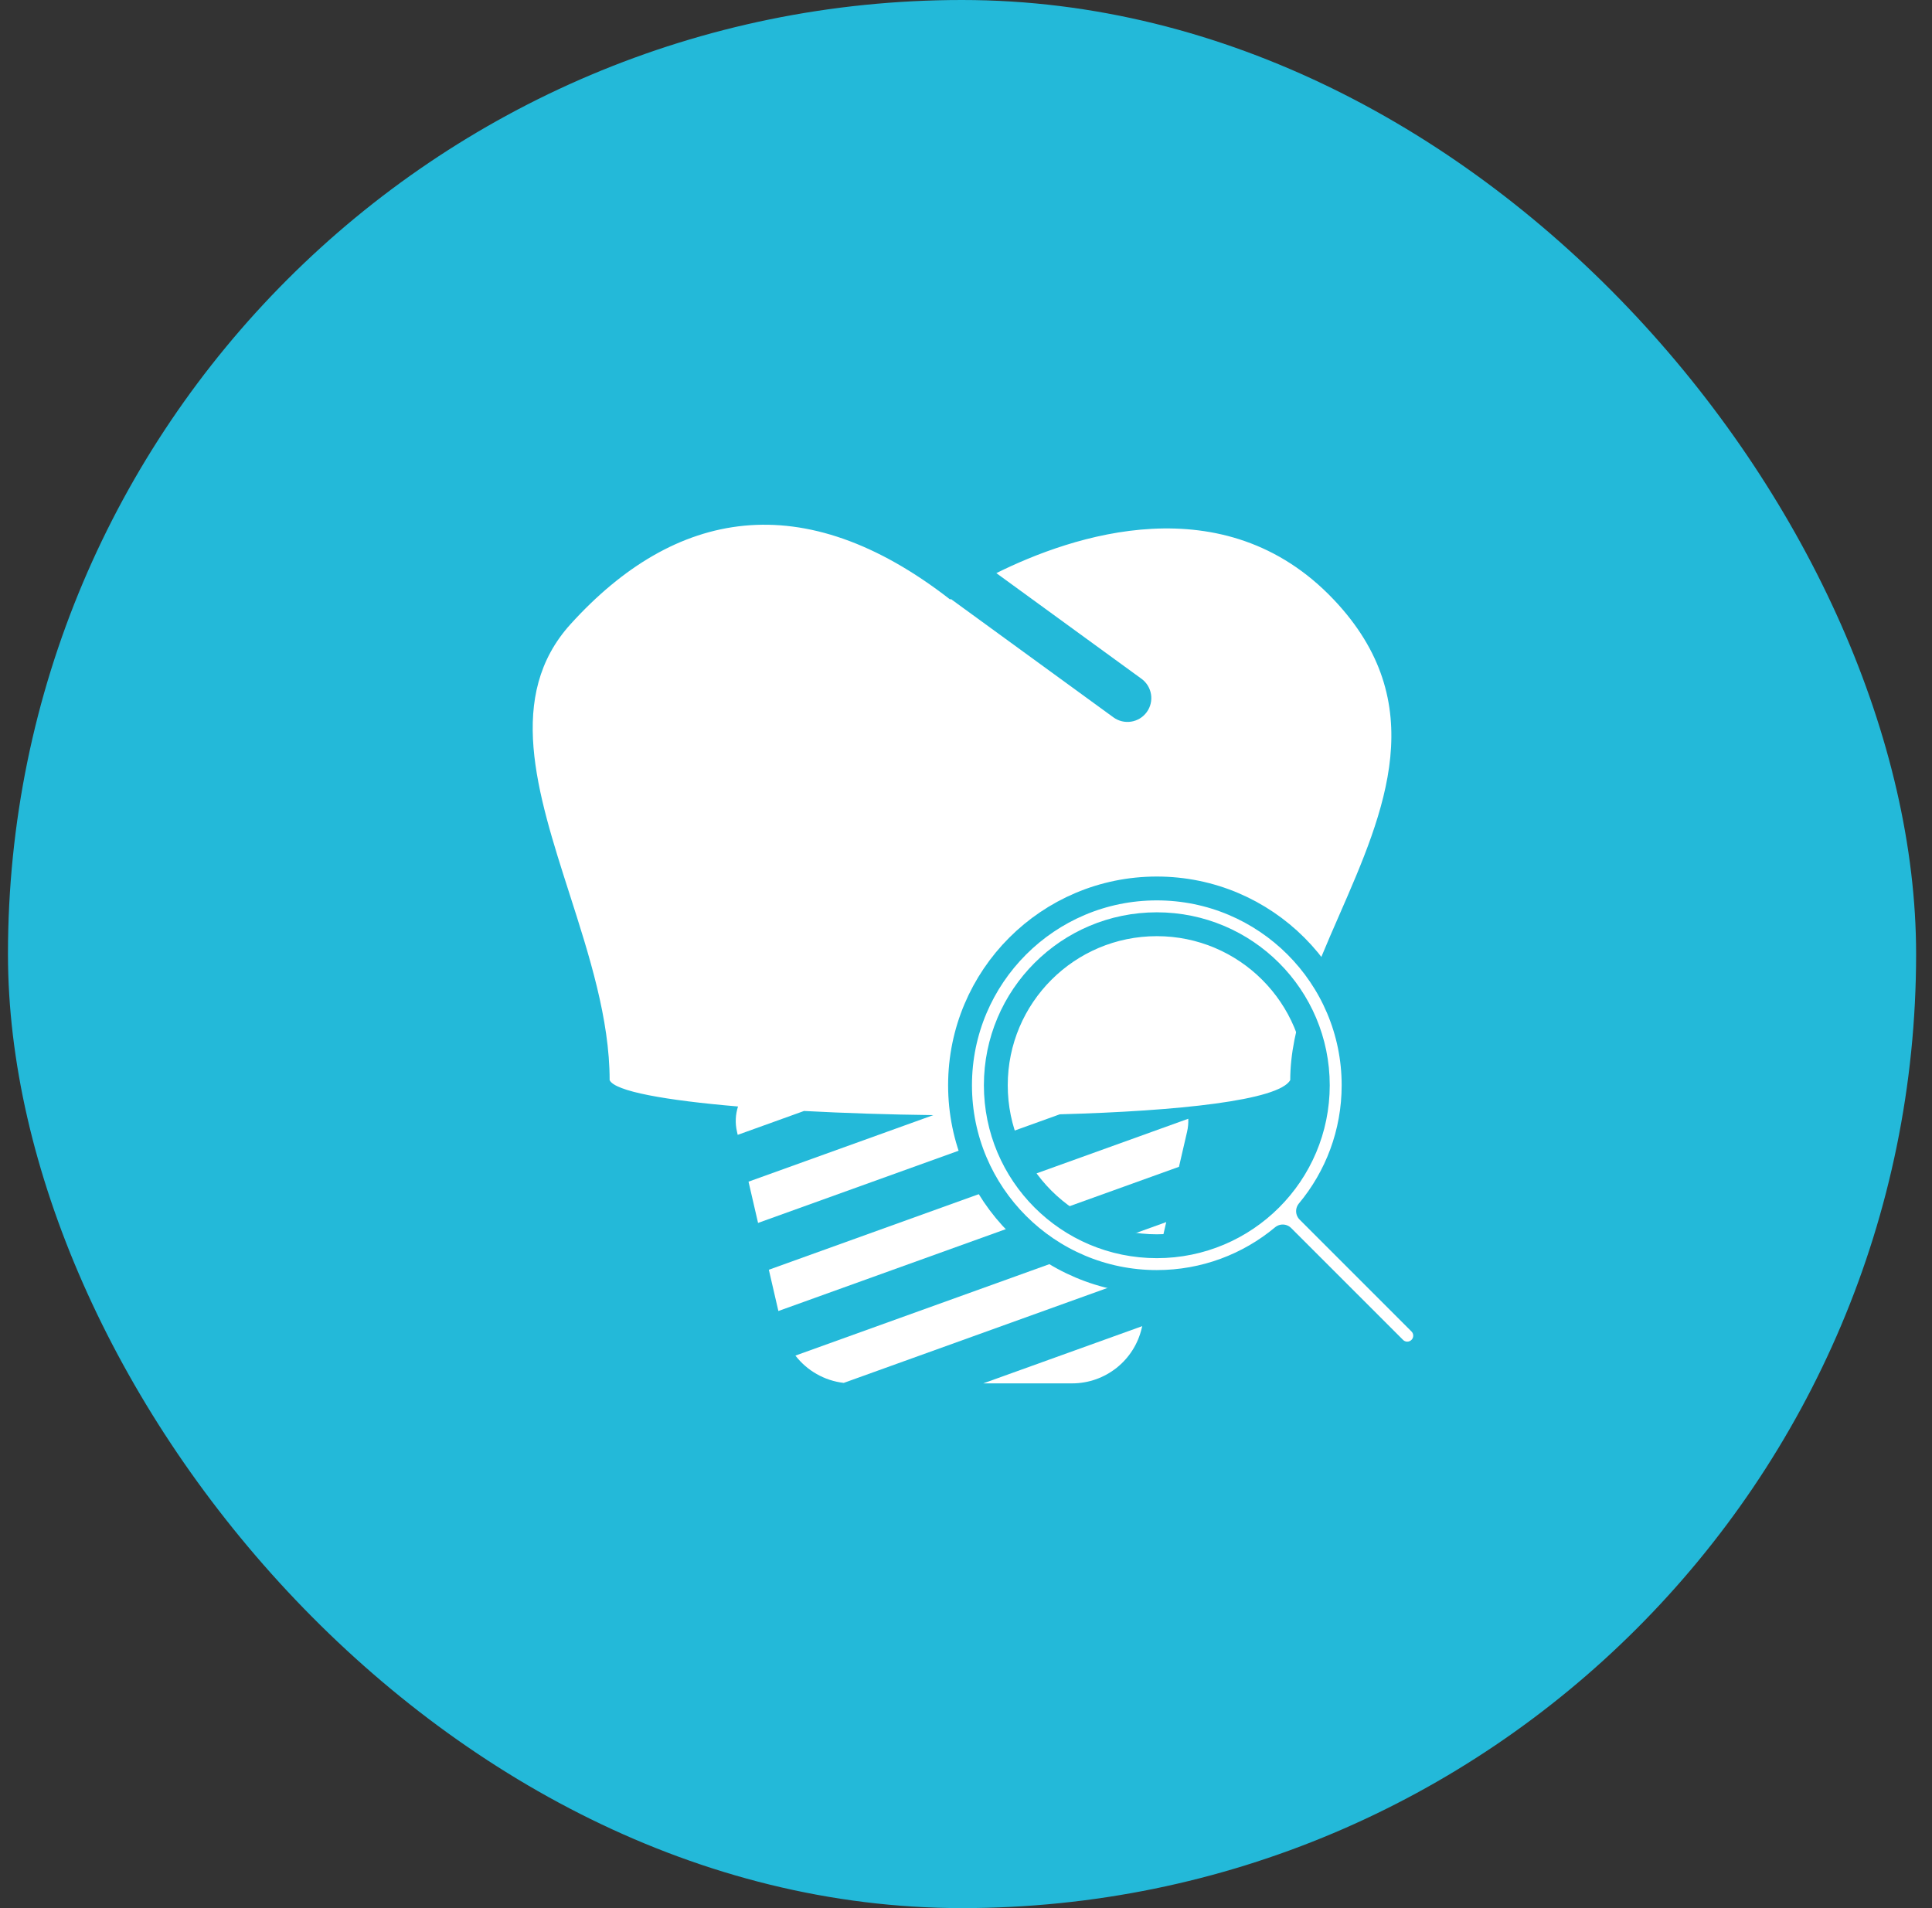 <svg width="81" height="80" viewBox="0 0 81 80" fill="none" xmlns="http://www.w3.org/2000/svg">
<rect x="0" y="0" width="81" height="80" fill="#333333" stroke="none"/>
<rect x="0.334" width="80" height="80" rx="40" fill="#23B9D9"/>
<path d="M55.912 25.134C51.303 20.278 44.932 22.459 41.772 24.029L47.858 28.459C48.304 28.784 48.403 29.41 48.078 29.856C47.753 30.303 47.127 30.401 46.681 30.076L39.864 25.113C39.844 25.127 39.834 25.134 39.834 25.134C33.654 20.324 28.286 21.353 23.924 26.165C21.209 29.159 22.506 33.203 23.874 37.466C24.704 40.054 25.559 42.722 25.559 45.286C25.772 45.755 27.915 46.134 30.942 46.391C30.836 46.72 30.814 47.082 30.899 47.45L30.929 47.58L33.71 46.579C35.416 46.67 37.265 46.73 39.13 46.753L31.382 49.543L31.782 51.273L44.432 46.719C49.443 46.582 53.612 46.132 54.094 45.286C54.094 43.072 55.109 40.749 56.145 38.376C58.052 34.011 60.032 29.475 55.912 25.134Z" fill="white"/>
<path d="M49.429 48.92L32.634 54.966L32.234 53.236L49.819 46.905C49.827 47.083 49.811 47.266 49.769 47.45L49.429 48.92Z" fill="white"/>
<path d="M33.348 56.835L48.895 51.238L48.423 53.282L35.374 57.98C34.56 57.886 33.834 57.464 33.348 56.835Z" fill="white"/>
<path d="M41.223 58H44.947C46.344 58 47.556 57.036 47.87 55.675L47.888 55.601L41.223 58Z" fill="white"/>
<path fill-rule="evenodd" clip-rule="evenodd" d="M48.5 38.75C44.772 38.75 41.75 41.772 41.75 45.5C41.75 49.228 44.772 52.25 48.5 52.25C50.364 52.25 52.051 51.495 53.273 50.273C54.495 49.051 55.25 47.364 55.25 45.5C55.25 41.772 52.228 38.75 48.5 38.75ZM40.25 45.5C40.25 40.944 43.944 37.25 48.5 37.25C53.056 37.25 56.75 40.944 56.75 45.5C56.75 47.508 56.032 49.349 54.84 50.779L59.53 55.47C59.823 55.763 59.823 56.237 59.53 56.53C59.237 56.823 58.763 56.823 58.47 56.53L53.779 51.84C52.349 53.032 50.508 53.75 48.5 53.75C43.944 53.75 40.25 50.056 40.25 45.5Z" fill="white" stroke="#23B9D9" stroke-linecap="round" stroke-linejoin="round"/>
</svg>
